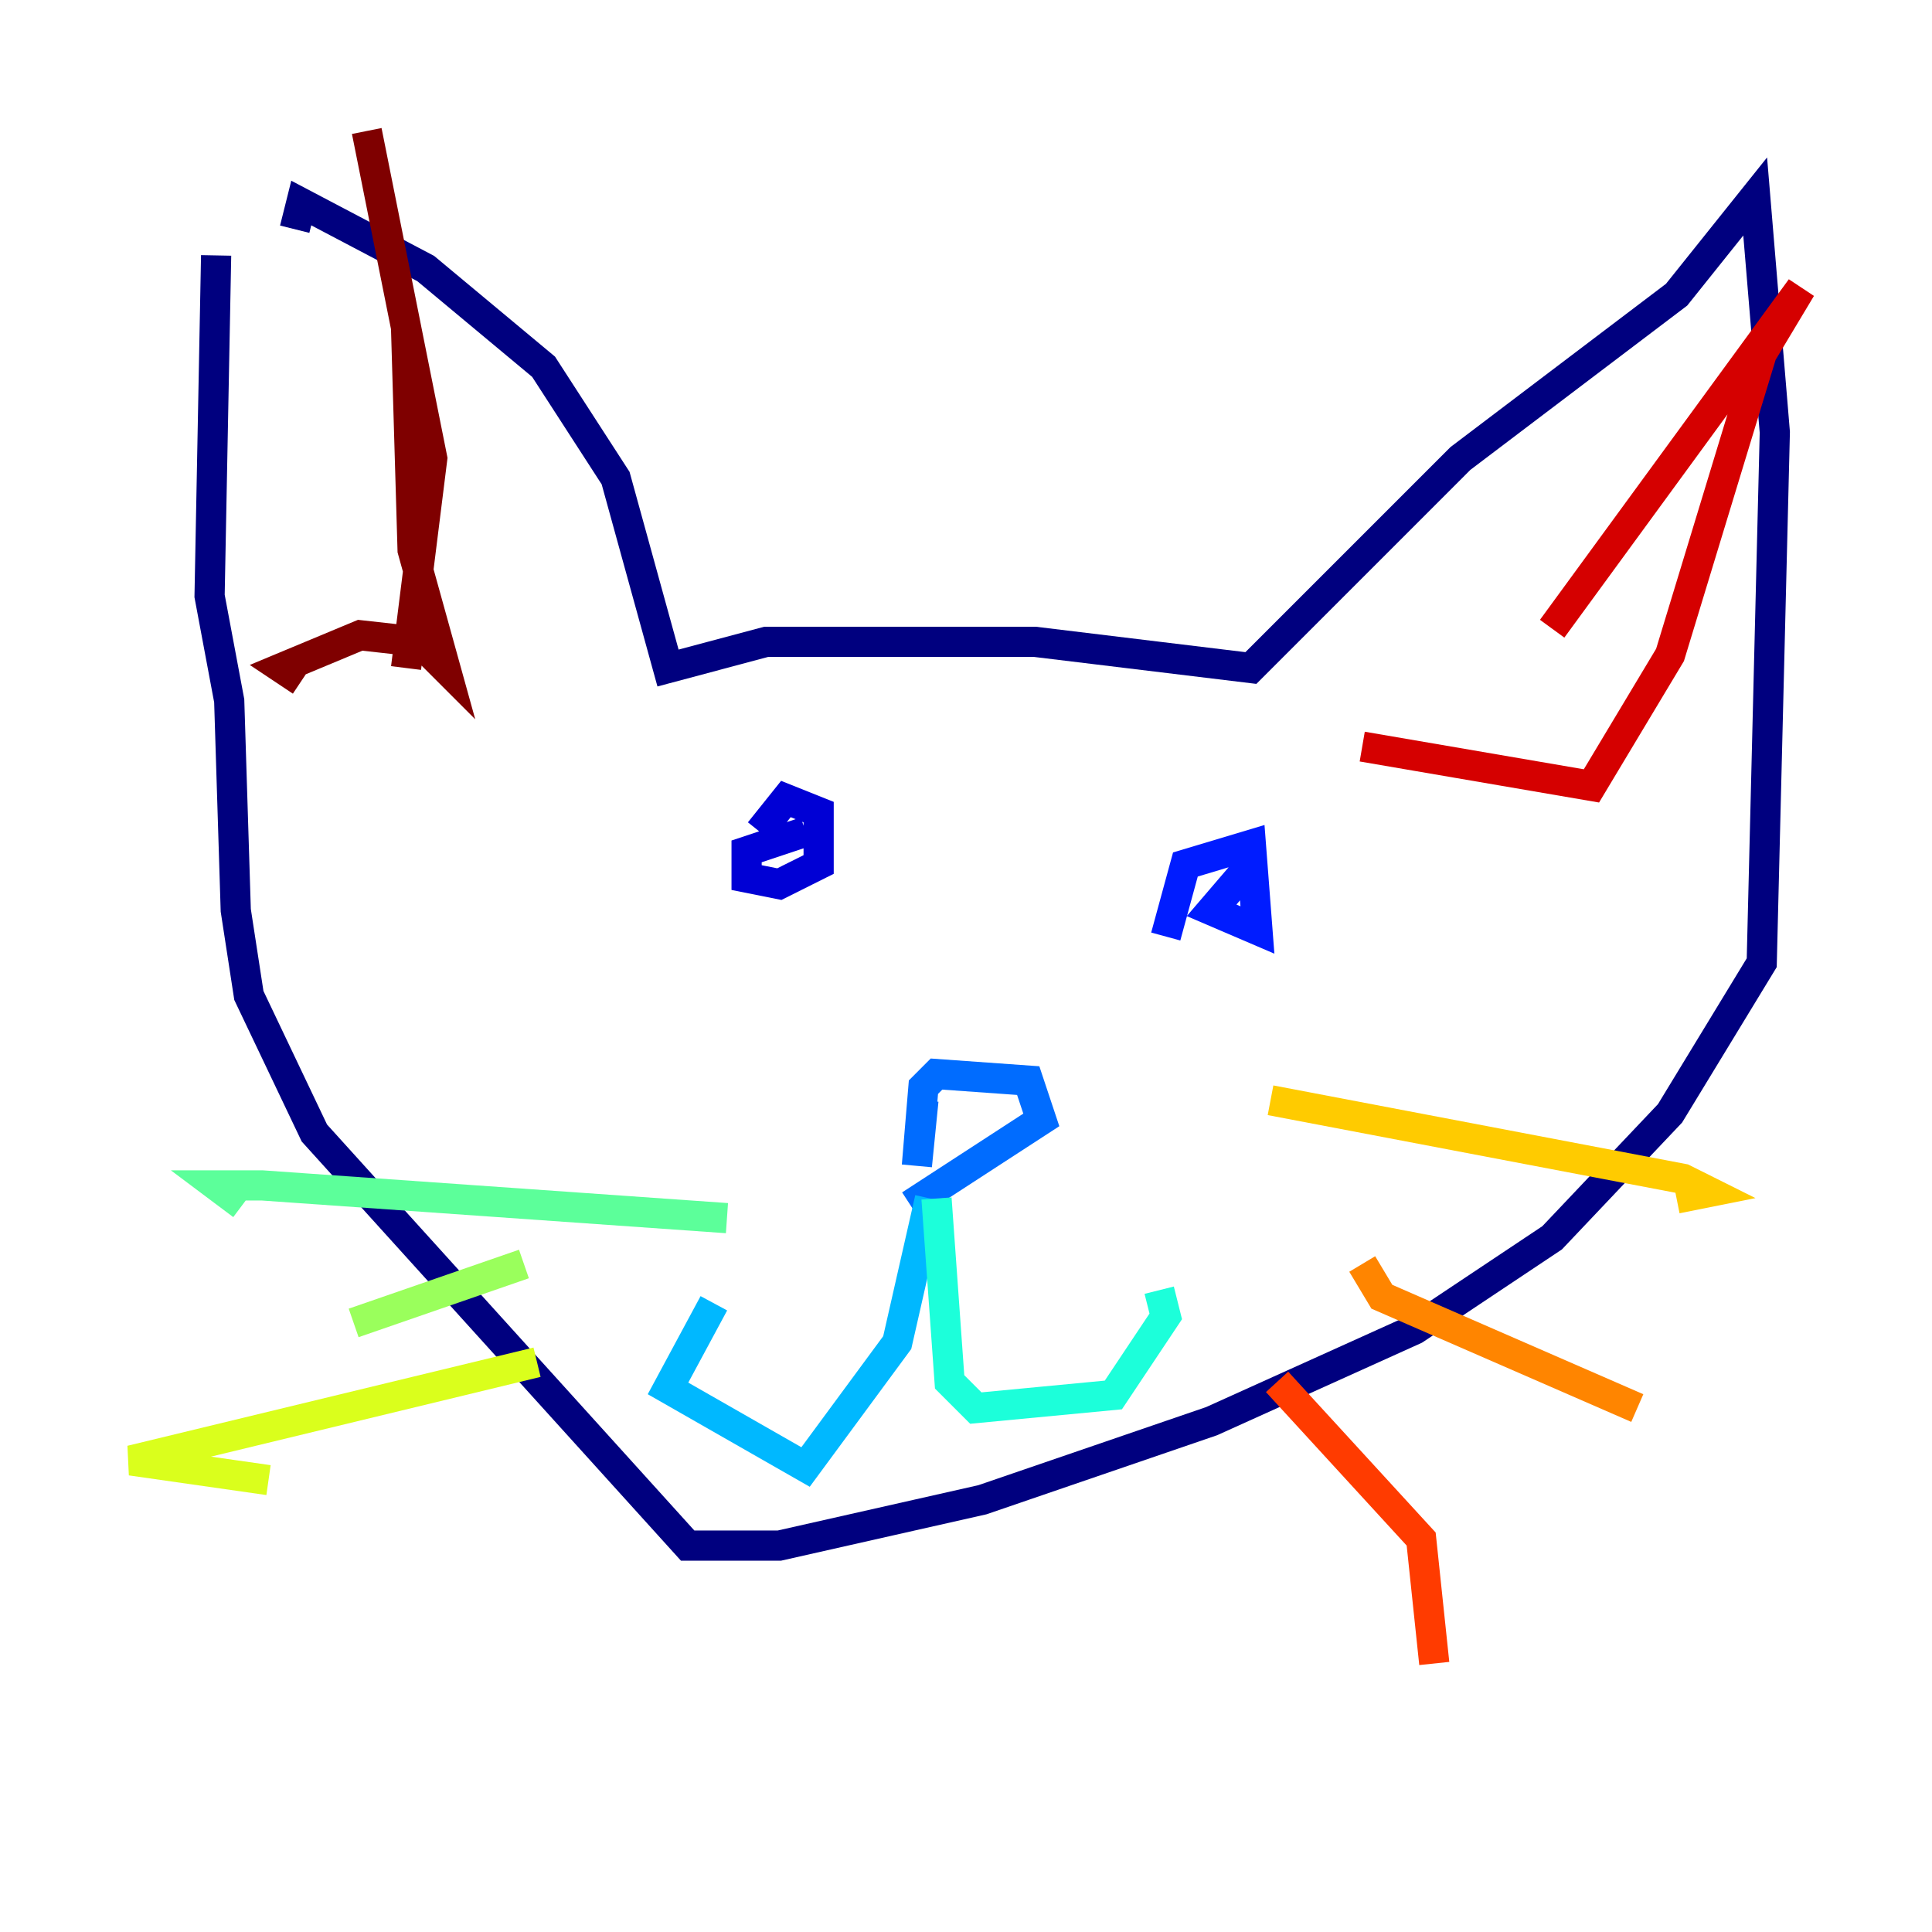 <?xml version="1.0" encoding="utf-8" ?>
<svg baseProfile="tiny" height="128" version="1.2" viewBox="0,0,128,128" width="128" xmlns="http://www.w3.org/2000/svg" xmlns:ev="http://www.w3.org/2001/xml-events" xmlns:xlink="http://www.w3.org/1999/xlink"><defs /><polyline fill="none" points="14.319,16.922 13.885,39.485 15.186,46.427 15.62,60.312 16.488,65.953 20.827,75.064 45.559,102.4 51.634,102.4 65.085,99.363 80.271,94.156 93.722,88.081 102.834,82.007 110.644,73.763 116.719,63.783 117.586,28.637 116.285,13.017 111.078,19.525 96.759,30.373 82.875,44.258 68.556,42.522 50.766,42.522 44.258,44.258 40.786,31.675 36.014,24.298 28.203,17.79 19.959,13.451 19.525,15.186" stroke="#00007f" stroke-width="2" /><polyline fill="none" points="50.332,55.105 52.068,52.936 54.237,53.803 54.237,57.275 51.634,58.576 49.464,58.142 49.464,56.407 53.37,55.105" stroke="#0000d5" stroke-width="2" /><polyline fill="none" points="82.875,57.275 80.271,60.312 83.308,61.614 82.875,55.973 78.536,57.275 77.234,62.047" stroke="#001cff" stroke-width="2" /><polyline fill="none" points="61.18,72.895 60.746,77.234 61.18,72.027 62.047,71.159 68.122,71.593 68.99,74.197 60.312,79.837" stroke="#006cff" stroke-width="2" /><polyline fill="none" points="61.614,79.403 59.444,88.949 53.37,97.193 44.258,91.986 47.295,86.346" stroke="#00b8ff" stroke-width="2" /><polyline fill="none" points="62.047,79.403 62.915,91.552 64.651,93.288 73.763,92.42 77.234,87.214 76.8,85.478" stroke="#1cffda" stroke-width="2" /><polyline fill="none" points="48.163,80.705 17.356,78.536 14.319,78.536 16.054,79.837" stroke="#5cff9a" stroke-width="2" /><polyline fill="none" points="34.712,83.742 23.43,87.647" stroke="#9aff5c" stroke-width="2" /><polyline fill="none" points="35.58,90.251 8.678,96.759 17.79,98.061" stroke="#daff1c" stroke-width="2" /><polyline fill="none" points="84.176,72.895 111.512,78.102 113.248,78.969 111.078,79.403" stroke="#ffcb00" stroke-width="2" /><polyline fill="none" points="90.251,83.742 91.552,85.912 108.475,93.288" stroke="#ff8500" stroke-width="2" /><polyline fill="none" points="84.61,91.552 94.156,101.966 95.024,110.21" stroke="#ff3b00" stroke-width="2" /><polyline fill="none" points="102.834,41.654 119.322,19.091 116.719,23.43 110.644,43.39 105.437,52.068 90.251,49.464" stroke="#d50000" stroke-width="2" /><polyline fill="none" points="26.902,44.258 28.637,30.373 24.298,8.678 26.902,21.695 27.336,36.447 29.505,44.258 27.77,42.522 23.864,42.088 18.658,44.258 19.959,45.125" stroke="#7f0000" stroke-width="2" /></svg>
